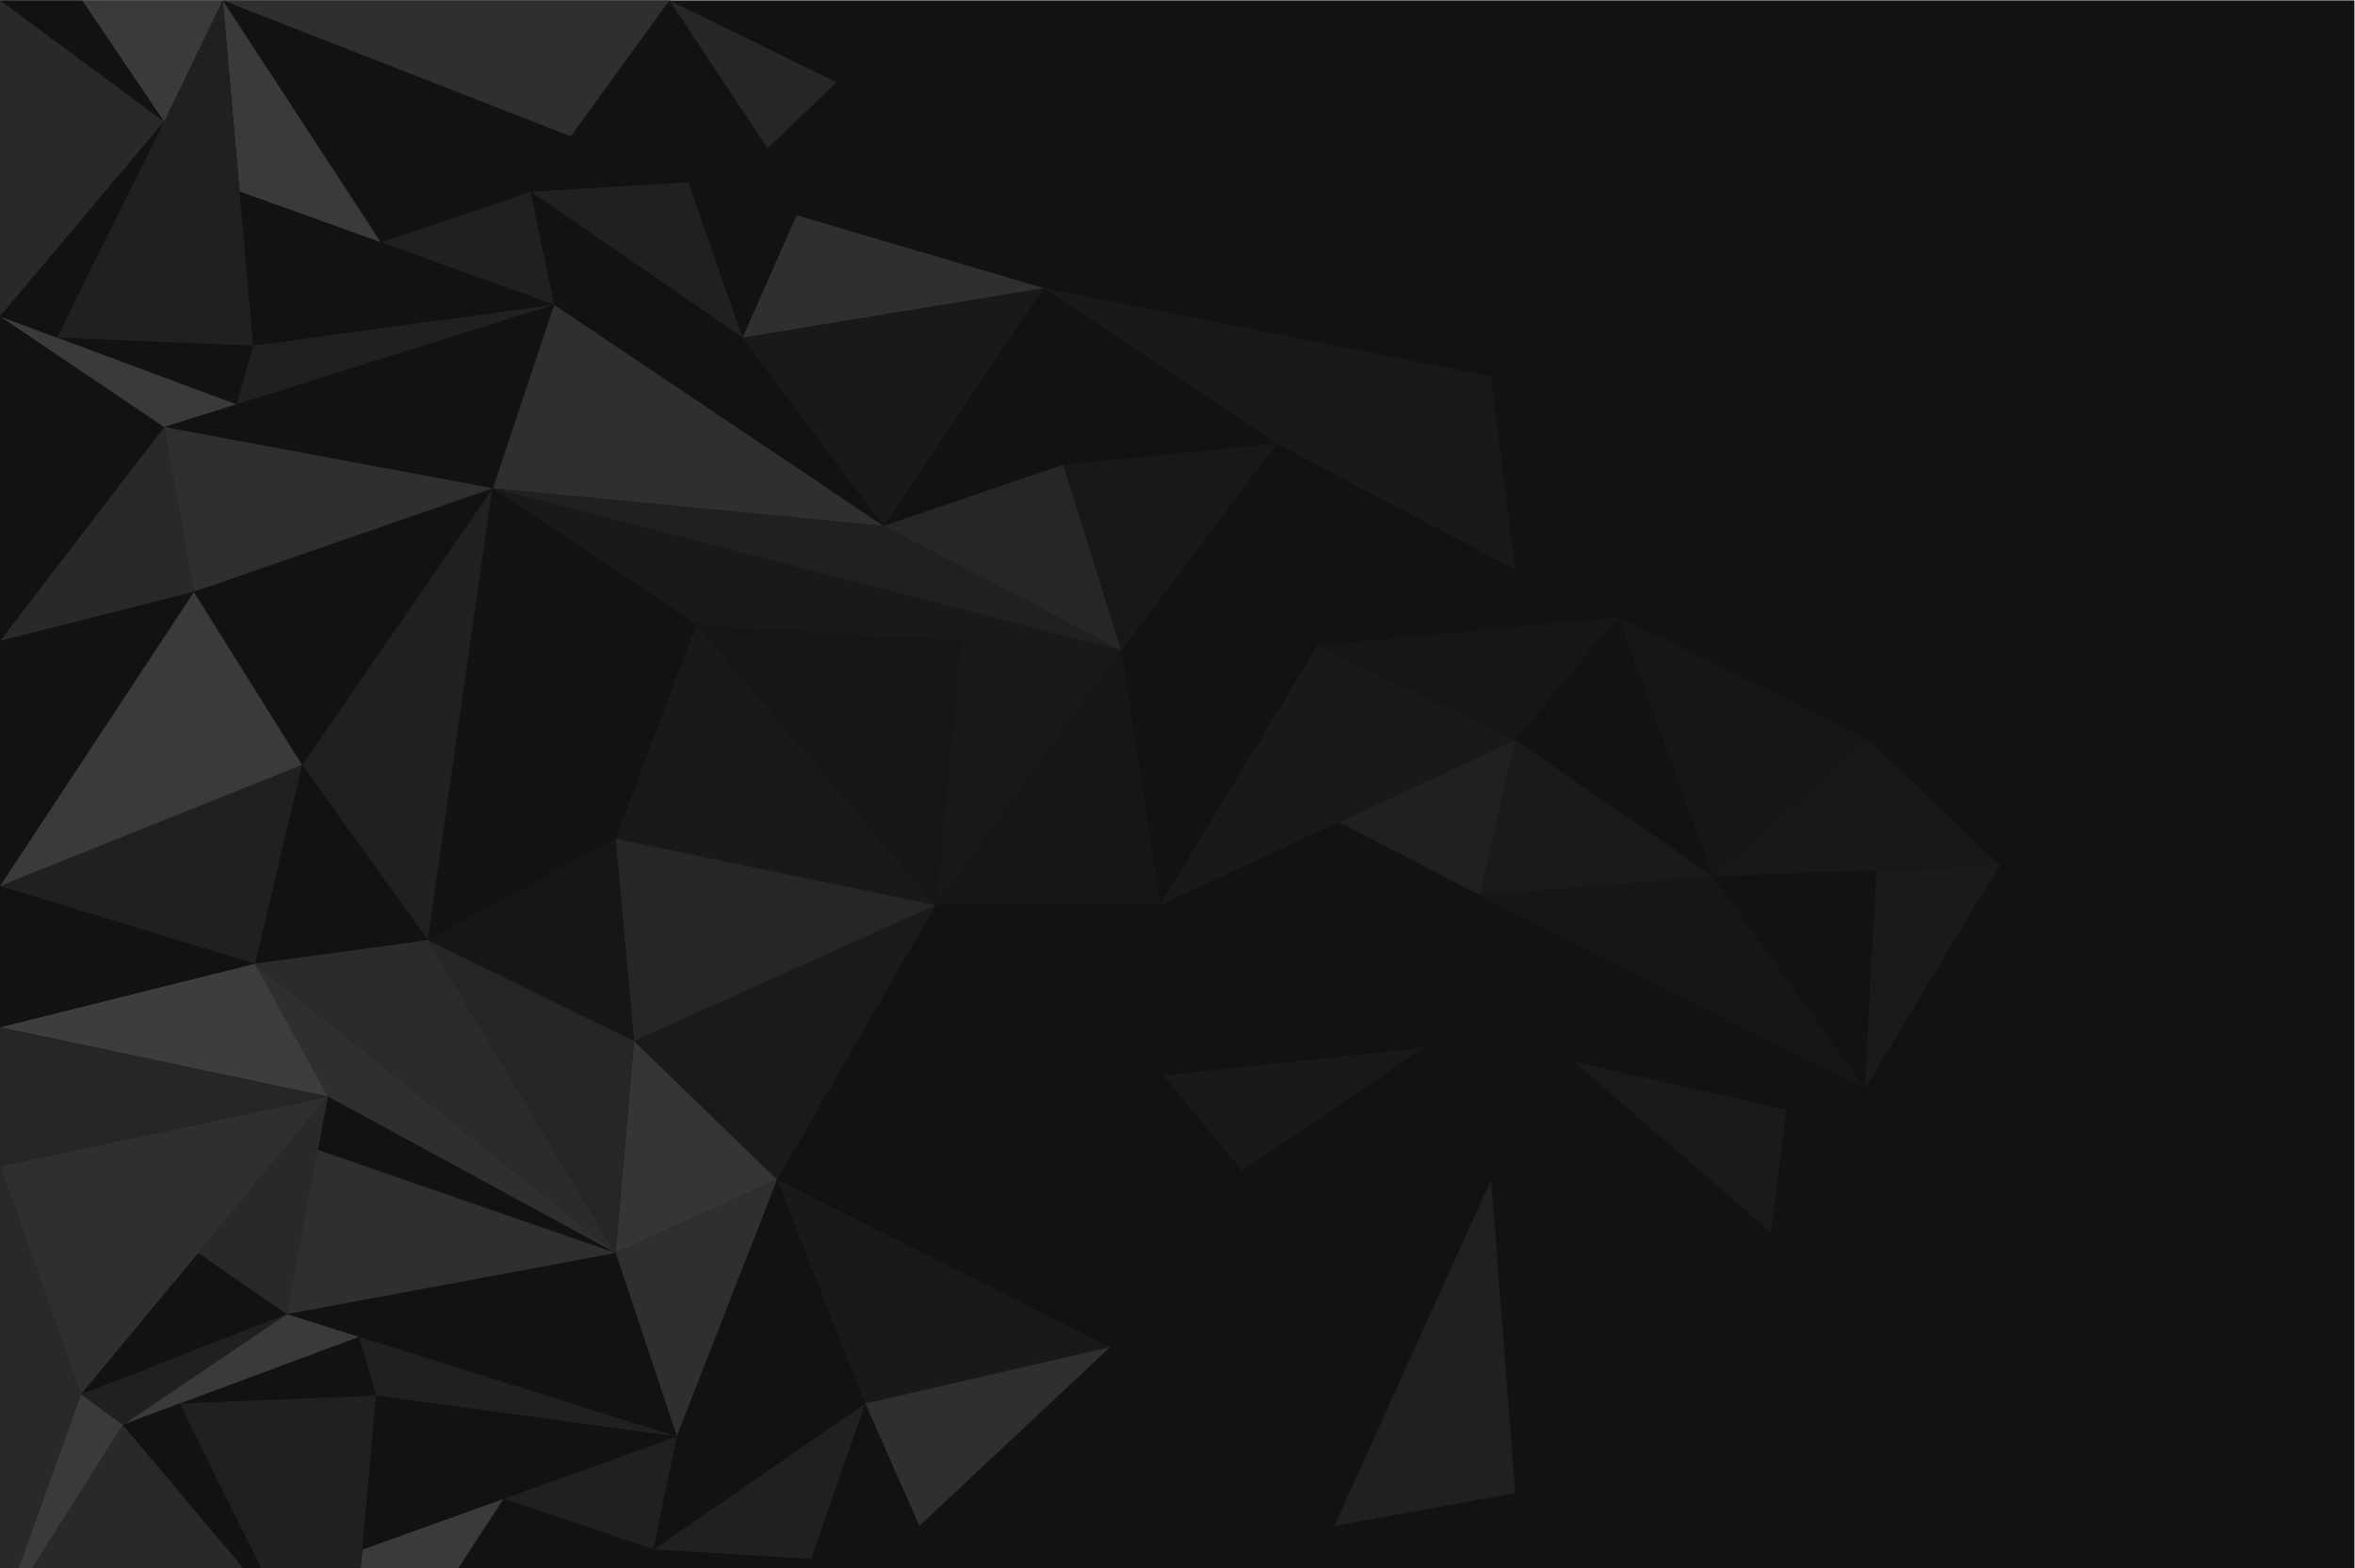 <?xml version="1.0" encoding="UTF-8" standalone="no"?>
<svg
   xmlns:dc="http://purl.org/dc/elements/1.1/"
   xmlns:cc="http://creativecommons.org/ns#"
   xmlns:rdf="http://www.w3.org/1999/02/22-rdf-syntax-ns#"
   xmlns:svg="http://www.w3.org/2000/svg"
   xmlns="http://www.w3.org/2000/svg"
   viewBox="0 0 2000 1332.16"
   height="1332.16"
   width="2000"
   xml:space="preserve"
   id="svg2"
   version="1.1"><defs
     id="defs6" /><g
     transform="matrix(1.333,0,0,-1.333,0,1332.16)"
     id="g10"><g
       transform="scale(0.1)"
       id="g12"><path
         id="path14"
         style="fill:#131211;fill-opacity:1;fill-rule:nonzero;stroke:none"
         d="M 15000,0 H 0 V 9991.23 H 15000 V 0" /><path
         id="path16"
         style="fill:#131211;fill-opacity:1;fill-rule:nonzero;stroke:none"
         d="M 5962.25,4226.23 7072.36,1408.75 4951.23,2475.1 Z" /><path
         id="path18"
         style="fill:#1b1919;fill-opacity:1;fill-rule:nonzero;stroke:none"
         d="M 5962.25,4226.23 4039.08,3358.94 4951.23,2475.1 Z" /><path
         id="path20"
         style="fill:#363535;fill-opacity:1;fill-rule:nonzero;stroke:none"
         d="m 3922.04,2008.81 117.04,1350.13 912.15,-883.84 z" /><path
         id="path22"
         style="fill:#272626;fill-opacity:1;fill-rule:nonzero;stroke:none"
         d="m 3922.04,4649.07 117.04,-1290.13 1923.17,867.29 z" /><path
         id="path24"
         style="fill:#1b1918;fill-opacity:1;fill-rule:nonzero;stroke:none"
         d="M 3922.04,4649.07 4436.63,6012.58 5962.25,4226.23 Z" /><path
         id="path26"
         style="fill:#131211;fill-opacity:1;fill-rule:nonzero;stroke:none"
         d="m 3922.04,4649.07 514.59,1363.51 -1296.54,869.96 z" /><path
         id="path28"
         style="fill:#131211;fill-opacity:1;fill-rule:nonzero;stroke:none"
         d="m 2721.92,4004 418.17,2878.54 781.95,-2233.47 z" /><path
         id="path30"
         style="fill:#21201f;fill-opacity:1;fill-rule:nonzero;stroke:none"
         d="M 2725.55,4002.5 3136.46,6882.08 1925.15,5119.4 Z" /><path
         id="path32"
         style="fill:#131211;fill-opacity:1;fill-rule:nonzero;stroke:none"
         d="M 2725.55,4002.5 1625.16,3852.69 1925.15,5119.4 Z" /><path
         id="path34"
         style="fill:#2c2a2a;fill-opacity:1;fill-rule:nonzero;stroke:none"
         d="M 2725.55,4002.5 1625.16,3852.69 3922.04,2008.81 Z" /><path
         id="path36"
         style="fill:#302f2f;fill-opacity:1;fill-rule:nonzero;stroke:none"
         d="M 2090.14,3005.65 1625.16,3852.69 3922.04,2008.81 Z" /><path
         id="path38"
         style="fill:#302f2f;fill-opacity:1;fill-rule:nonzero;stroke:none"
         d="M 515.215,1107.82 2090.14,3005.65 0,2562.74 Z" /><path
         id="path40"
         style="fill:#272626;fill-opacity:1;fill-rule:nonzero;stroke:none"
         d="M 0,2562.74 V 3447.7 L 2090.14,3005.65 Z" /><path
         id="path42"
         style="fill:#3d3c3e;fill-opacity:1;fill-rule:nonzero;stroke:none"
         d="m 0,3447.7 1625.16,404.99 464.98,-847.04 z" /><path
         id="path44"
         style="fill:#131211;fill-opacity:1;fill-rule:nonzero;stroke:none"
         d="M 0,3447.7 1625.16,3852.69 0,4347.66 Z" /><path
         id="path46"
         style="fill:#21201f;fill-opacity:1;fill-rule:nonzero;stroke:none"
         d="M 1925.15,5119.4 1625.16,3852.69 0,4347.66 Z" /><path
         id="path48"
         style="fill:#3a3a3b;fill-opacity:1;fill-rule:nonzero;stroke:none"
         d="M 0,4347.66 1925.15,5119.4 1235.18,6222.57 Z" /><path
         id="path50"
         style="fill:#131211;fill-opacity:1;fill-rule:nonzero;stroke:none"
         d="M 3140.09,6882.54 1925.15,5119.4 1235.18,6222.57 Z" /><path
         id="path52"
         style="fill:#131211;fill-opacity:1;fill-rule:nonzero;stroke:none"
         d="M 0,5909.73 1235.18,6222.57 0,4347.66 Z" /><path
         id="path54"
         style="fill:#181615;fill-opacity:1;fill-rule:nonzero;stroke:none"
         d="m 5962.25,4226.23 162.69,1683.5 -1688.31,102.85 z" /><path
         id="path56"
         style="fill:#1a1817;fill-opacity:1;fill-rule:nonzero;stroke:none"
         d="m 5962.25,4226.23 162.69,1683.5 1019.94,-62.14 z" /><path
         id="path58"
         style="fill:#181615;fill-opacity:1;fill-rule:nonzero;stroke:none"
         d="M 7392.37,4226.23 7144.88,5847.59 5962.25,4226.23 Z" /><path
         id="path60"
         style="fill:#21201f;fill-opacity:1;fill-rule:nonzero;stroke:none"
         d="m 9430.99,4287.95 -900.28,466.83 1123.34,523.35 z" /><path
         id="path62"
         style="fill:#1b1918;fill-opacity:1;fill-rule:nonzero;stroke:none"
         d="M 8392.49,5879.22 7392.37,4226.23 9652.62,5279.15 Z" /><path
         id="path64"
         style="fill:#181615;fill-opacity:1;fill-rule:nonzero;stroke:none"
         d="m 8392.49,5879.22 1920.21,180.02 -660.08,-780.09 z" /><path
         id="path66"
         style="fill:#131211;fill-opacity:1;fill-rule:nonzero;stroke:none"
         d="m 10912.7,4409.07 -600,1650.17 -660.08,-780.09 z" /><path
         id="path68"
         style="fill:#181615;fill-opacity:1;fill-rule:nonzero;stroke:none"
         d="m 11902.8,5279.16 -990.1,-870.09 -600,1650.17 z" /><path
         id="path70"
         style="fill:#1a1817;fill-opacity:1;fill-rule:nonzero;stroke:none"
         d="m 12740.7,4478.12 -837.9,801.04 -990.1,-870.09 z" /><path
         id="path72"
         style="fill:#1b1919;fill-opacity:1;fill-rule:nonzero;stroke:none"
         d="m 12740.7,4478.12 -860,-1420 73.3,1386.66 z" /><path
         id="path74"
         style="fill:#181615;fill-opacity:1;fill-rule:nonzero;stroke:none"
         d="m 10912.7,4409.07 968,-1350.95 -2449.71,1229.83 z" /><path
         id="path76"
         style="fill:#1b1919;fill-opacity:1;fill-rule:nonzero;stroke:none"
         d="m 10912.7,4409.07 -1481.71,-121.12 221.63,991.2 z" /><path
         id="path78"
         style="fill:#1b1918;fill-opacity:1;fill-rule:nonzero;stroke:none"
         d="M 4436.63,6012.58 3140.09,6882.54 7144.88,5847.59 Z" /><path
         id="path80"
         style="fill:#21201f;fill-opacity:1;fill-rule:nonzero;stroke:none"
         d="m 5629.96,6642.54 -2489.87,240 4004.79,-1034.95 z" /><path
         id="path82"
         style="fill:#302f2f;fill-opacity:1;fill-rule:nonzero;stroke:none"
         d="m 5629.96,6642.54 -2489.87,240 389.98,1169.93 z" /><path
         id="path84"
         style="fill:#131211;fill-opacity:1;fill-rule:nonzero;stroke:none"
         d="m 1045.07,7272.51 2095.02,-389.97 389.98,1169.93 z" /><path
         id="path86"
         style="fill:#302f2f;fill-opacity:1;fill-rule:nonzero;stroke:none"
         d="M 1235.18,6222.57 1045.07,7272.51 3140.09,6882.54 Z" /><path
         id="path88"
         style="fill:#21201f;fill-opacity:1;fill-rule:nonzero;stroke:none"
         d="m 1505.17,7416.92 108.88,374.53 1916.02,261.02 z" /><path
         id="path90"
         style="fill:#131211;fill-opacity:1;fill-rule:nonzero;stroke:none"
         d="m 1505.17,7416.92 108.88,374.53 -1251.577,51.03 z" /><path
         id="path92"
         style="fill:#2a2928;fill-opacity:1;fill-rule:nonzero;stroke:none"
         d="M 1235.18,6222.57 1045.07,7272.51 0,5909.73 Z" /><path
         id="path94"
         style="fill:#131211;fill-opacity:1;fill-rule:nonzero;stroke:none"
         d="M 0,6591.11 1045.07,7272.51 0,5909.73 Z" /><path
         id="path96"
         style="fill:#131211;fill-opacity:1;fill-rule:nonzero;stroke:none"
         d="M 0,7977.47 V 6591.11 l 1045.07,681.4 z" /><path
         id="path98"
         style="fill:#131211;fill-opacity:1;fill-rule:nonzero;stroke:none"
         d="M 1045.07,7272.51 0,7977.47 1505.17,7416.92 Z" /><path
         id="path100"
         style="fill:#3a3a3b;fill-opacity:1;fill-rule:nonzero;stroke:none"
         d="m 0,7977.47 1045.07,-704.96 460.1,144.41 z" /><path
         id="path102"
         style="fill:#131211;fill-opacity:1;fill-rule:nonzero;stroke:none"
         d="M 4730,7842.48 3530.07,8052.47 5629.96,6642.54 Z" /><path
         id="path104"
         style="fill:#272626;fill-opacity:1;fill-rule:nonzero;stroke:none"
         d="m 7144.88,5847.59 -1514.92,794.95 1144.56,389.98 z" /><path
         id="path106"
         style="fill:#1a1817;fill-opacity:1;fill-rule:nonzero;stroke:none"
         d="m 8134.83,7167.52 -1360.31,-135 370.36,-1184.93 z" /><path
         id="path108"
         style="fill:#131211;fill-opacity:1;fill-rule:nonzero;stroke:none"
         d="m 6649.91,8157.47 1484.92,-989.95 -1360.31,-135 z" /><path
         id="path110"
         style="fill:#1b1918;fill-opacity:1;fill-rule:nonzero;stroke:none"
         d="M 6649.91,8157.47 8134.83,7167.52 9499.77,7595 Z" /><path
         id="path112"
         style="fill:#1b1918;fill-opacity:1;fill-rule:nonzero;stroke:none"
         d="M 9652.62,6365.06 8134.83,7167.52 9499.77,7595 Z" /><path
         id="path114"
         style="fill:#1b1918;fill-opacity:1;fill-rule:nonzero;stroke:none"
         d="M 4730,7842.48 6649.91,8157.47 5629.96,6642.54 Z" /><path
         id="path116"
         style="fill:#302f2f;fill-opacity:1;fill-rule:nonzero;stroke:none"
         d="M 5074.99,8622.44 4730,7842.48 6649.91,8157.47 Z" /><path
         id="path118"
         style="fill:#131211;fill-opacity:1;fill-rule:nonzero;stroke:none"
         d="M 5074.99,8622.44 4730,7842.48 4385.02,8832.43 Z" /><path
         id="path120"
         style="fill:#21201f;fill-opacity:1;fill-rule:nonzero;stroke:none"
         d="M 4385.02,8832.43 3380.5,8772.44 4730,7842.48 Z" /><path
         id="path122"
         style="fill:#131211;fill-opacity:1;fill-rule:nonzero;stroke:none"
         d="M 3530.07,8052.47 3380.5,8772.44 4730,7842.48 Z" /><path
         id="path124"
         style="fill:#21201f;fill-opacity:1;fill-rule:nonzero;stroke:none"
         d="m 3530.07,8052.47 -149.57,719.97 -953.83,-323.5 z" /><path
         id="path126"
         style="fill:#131211;fill-opacity:1;fill-rule:nonzero;stroke:none"
         d="M 1419.06,9991.23 3380.5,8772.44 2426.67,8448.94 Z" /><path
         id="path128"
         style="fill:#131211;fill-opacity:1;fill-rule:nonzero;stroke:none"
         d="M 1419.06,9991.23 3380.5,8772.44 4385.02,8832.43 Z" /><path
         id="path130"
         style="fill:#131211;fill-opacity:1;fill-rule:nonzero;stroke:none"
         d="m 3636.33,9124.94 748.69,-292.51 -119.99,1158.8 z" /><path
         id="path132"
         style="fill:#131211;fill-opacity:1;fill-rule:nonzero;stroke:none"
         d="m 4890.71,9048.13 -505.69,-215.7 -119.99,1158.8 z" /><path
         id="path134"
         style="fill:#131211;fill-opacity:1;fill-rule:nonzero;stroke:none"
         d="m 4890.71,9048.13 -505.69,-215.7 1485.53,-444.86 z" /><path
         id="path136"
         style="fill:#131211;fill-opacity:1;fill-rule:nonzero;stroke:none"
         d="m 4265.03,9991.23 625.68,-943.1 440,420 z" /><path
         id="path138"
         style="fill:#272626;fill-opacity:1;fill-rule:nonzero;stroke:none"
         d="m 4265.03,9991.23 625.68,-943.1 440,420 z" /><path
         id="path140"
         style="fill:#131211;fill-opacity:1;fill-rule:nonzero;stroke:none"
         d="m 5870.55,8387.57 -979.84,660.56 440,420 z" /><path
         id="path142"
         style="fill:#302f2f;fill-opacity:1;fill-rule:nonzero;stroke:none"
         d="M 3636.33,9124.94 1419.06,9991.23 H 4265.03 Z" /><path
         id="path144"
         style="fill:#3a3a3b;fill-opacity:1;fill-rule:nonzero;stroke:none"
         d="m 1419.06,9991.23 107.26,-1218.79 900.35,-323.5 z" /><path
         id="path146"
         style="fill:#131211;fill-opacity:1;fill-rule:nonzero;stroke:none"
         d="M 3530.07,8052.47 3380.5,8772.44" /><path
         id="path148"
         style="fill:#131211;fill-opacity:1;fill-rule:nonzero;stroke:none"
         d="M 4436.63,6012.58 5962.25,4226.23" /><path
         id="path150"
         style="fill:#181615;fill-opacity:1;fill-rule:nonzero;stroke:none"
         d="M 3922.04,4649.07 4039.08,3358.94 2721.92,4004 Z" /><path
         id="path152"
         style="fill:#272626;fill-opacity:1;fill-rule:nonzero;stroke:none"
         d="M 4039.08,3358.94 2721.92,4004 3922.04,2008.81 Z" /><path
         id="path154"
         style="fill:#131211;fill-opacity:1;fill-rule:nonzero;stroke:none"
         d="M 7072.36,1408.75 5962.25,4226.23 7586.79,3364.26 Z" /><path
         id="path156"
         style="fill:#21201f;fill-opacity:1;fill-rule:nonzero;stroke:none"
         d="M 1614.05,7791.45 1419.06,9991.23 362.473,7842.48 Z" /><path
         id="path158"
         style="fill:#3a3a3b;fill-opacity:1;fill-rule:nonzero;stroke:none"
         d="m 522.535,9991.23 h 896.525 l -374,-773.06 z" /><path
         id="path160"
         style="fill:#131211;fill-opacity:1;fill-rule:nonzero;stroke:none"
         d="M 522.535,9991.23 H 0 l 1045.06,-773.06 z" /><path
         id="path162"
         style="fill:#2a2928;fill-opacity:1;fill-rule:nonzero;stroke:none"
         d="M 0,7977.47 V 9991.23 L 1045.06,9218.17 Z" /><path
         id="path164"
         style="fill:#131211;fill-opacity:1;fill-rule:nonzero;stroke:none"
         d="M 1045.07,9218.18 0,7977.47 362.473,7842.48 Z" /><path
         id="path166"
         style="fill:#131211;fill-opacity:1;fill-rule:nonzero;stroke:none"
         d="M 1526.32,8772.44 3530.07,8052.47 1614.05,7791.45 Z" /><path
         id="path168"
         style="fill:#302f2f;fill-opacity:1;fill-rule:nonzero;stroke:none"
         d="M 4951.23,2475.1 3922.04,2008.81 4312.02,838.879 Z" /><path
         id="path170"
         style="fill:#131211;fill-opacity:1;fill-rule:nonzero;stroke:none"
         d="M 1827.02,1618.84 3922.04,2008.81 4312.02,838.879 Z" /><path
         id="path172"
         style="fill:#302f2f;fill-opacity:1;fill-rule:nonzero;stroke:none"
         d="M 2017.13,2668.78 1827.02,1618.84 3922.04,2008.81 Z" /><path
         id="path174"
         style="fill:#21201f;fill-opacity:1;fill-rule:nonzero;stroke:none"
         d="M 2287.12,1474.42 2396,1099.89 4312.02,838.879 Z" /><path
         id="path176"
         style="fill:#131211;fill-opacity:1;fill-rule:nonzero;stroke:none"
         d="M 2287.12,1474.42 2396,1099.89 1144.42,1048.87 Z" /><path
         id="path178"
         style="fill:#2a2928;fill-opacity:1;fill-rule:nonzero;stroke:none"
         d="M 2090.14,3005.65 1827.02,1618.84 1262.9,2008.81 Z" /><path
         id="path180"
         style="fill:#131211;fill-opacity:1;fill-rule:nonzero;stroke:none"
         d="M 1827.02,1618.84 781.953,913.879 2287.12,1474.42 Z" /><path
         id="path182"
         style="fill:#3a3a3b;fill-opacity:1;fill-rule:nonzero;stroke:none"
         d="m 781.953,913.879 1045.067,704.961 460.1,-144.42 z" /><path
         id="path184"
         style="fill:#21201f;fill-opacity:1;fill-rule:nonzero;stroke:none"
         d="M 781.953,913.879 515.215,1107.82 1827.02,1618.84 Z" /><path
         id="path186"
         style="fill:#131211;fill-opacity:1;fill-rule:nonzero;stroke:none"
         d="M 5511.96,1048.87 4312.02,838.879 4951.23,2475.1 Z" /><path
         id="path188"
         style="fill:#131211;fill-opacity:1;fill-rule:nonzero;stroke:none"
         d="M 7072.36,1408.75 9499.77,2475.1 7582.41,3328.95 Z" /><path
         id="path190"
         style="fill:#131211;fill-opacity:1;fill-rule:nonzero;stroke:none"
         d="M 7072.36,1408.75 9499.77,2475.1 8500.71,268.91 Z" /><path
         id="path192"
         style="fill:#21201f;fill-opacity:1;fill-rule:nonzero;stroke:none"
         d="M 9654.05,478.891 9499.77,2475.1 8500.71,268.91 Z" /><path
         id="path194"
         style="fill:#1b1918;fill-opacity:1;fill-rule:nonzero;stroke:none"
         d="M 5511.96,1048.87 7072.36,1408.75 4951.23,2475.1 Z" /><path
         id="path196"
         style="fill:#302f2f;fill-opacity:1;fill-rule:nonzero;stroke:none"
         d="m 5856.94,268.91 -344.98,779.96 1560.4,359.88 z" /><path
         id="path198"
         style="fill:#131211;fill-opacity:1;fill-rule:nonzero;stroke:none"
         d="M 5856.94,268.91 5511.96,1048.87 5166.98,58.918 Z" /><path
         id="path200"
         style="fill:#21201f;fill-opacity:1;fill-rule:nonzero;stroke:none"
         d="m 5166.98,58.918 -1004.52,59.992 1349.5,929.96 z" /><path
         id="path202"
         style="fill:#131211;fill-opacity:1;fill-rule:nonzero;stroke:none"
         d="M 4312.02,838.879 4162.46,118.91 5511.96,1048.87 Z" /><path
         id="path204"
         style="fill:#21201f;fill-opacity:1;fill-rule:nonzero;stroke:none"
         d="M 4312.02,838.879 4162.46,118.91 3208.62,442.41 Z" /><path
         id="path206"
         style="fill:#131211;fill-opacity:1;fill-rule:nonzero;stroke:none"
         d="M 2201.01,-1099.87 4162.46,118.91 3208.62,442.41 Z" /><path
         id="path208"
         style="fill:#131211;fill-opacity:1;fill-rule:nonzero;stroke:none"
         d="M 2201.01,-1099.87 4162.46,118.91 5166.98,58.918 Z" /><path
         id="path210"
         style="fill:#131211;fill-opacity:1;fill-rule:nonzero;stroke:none"
         d="m 4418.28,-233.57 748.7,292.488 -120,-1158.788 z" /><path
         id="path212"
         style="fill:#131211;fill-opacity:1;fill-rule:nonzero;stroke:none"
         d="m 5672.67,-156.77 -505.69,215.688 -120,-1158.788 z" /><path
         id="path214"
         style="fill:#131211;fill-opacity:1;fill-rule:nonzero;stroke:none"
         d="M 5672.67,-156.77 5166.98,58.918 6652.5,503.781 Z" /><path
         id="path216"
         style="fill:#131211;fill-opacity:1;fill-rule:nonzero;stroke:none"
         d="m 6652.5,503.781 -979.83,-660.551 440,-420 z" /><path
         id="path218"
         style="fill:#3a3a3b;fill-opacity:1;fill-rule:nonzero;stroke:none"
         d="m 2201.01,-1099.87 107.27,1218.78 900.34,323.5 z" /><path
         id="path220"
         style="fill:#131211;fill-opacity:1;fill-rule:nonzero;stroke:none"
         d="M 4312.02,838.879 4162.46,118.91" /><path
         id="path222"
         style="fill:#21201f;fill-opacity:1;fill-rule:nonzero;stroke:none"
         d="M 2396,1099.89 2201.01,-1099.87 1144.42,1048.87 Z" /><path
         id="path224"
         style="fill:#2a2928;fill-opacity:1;fill-rule:nonzero;stroke:none"
         d="M 781.953,913.879 0,-326.871 h 1827.02 z" /><path
         id="path226"
         style="fill:#3a3a3b;fill-opacity:1;fill-rule:nonzero;stroke:none"
         d="M 781.953,913.879 0,-326.871 515.215,1107.82 Z" /><path
         id="path228"
         style="fill:#2a2928;fill-opacity:1;fill-rule:nonzero;stroke:none"
         d="M 515.215,1107.82 0,-326.871 V 2562.74 Z" /><path
         id="path230"
         style="fill:#131211;fill-opacity:1;fill-rule:nonzero;stroke:none"
         d="M 1827.02,-326.871 781.953,913.879 1144.42,1048.87 Z" /><path
         id="path232"
         style="fill:#131211;fill-opacity:1;fill-rule:nonzero;stroke:none"
         d="M 2308.28,118.91 4312.02,838.879 2396,1099.89 Z" /><path
         id="path234"
         style="fill:#1b1919;fill-opacity:1;fill-rule:nonzero;stroke:none"
         d="m 10912.7,4409.07 968,-1350.95" /><path
         id="path236"
         style="fill:#1b1919;fill-opacity:1;fill-rule:nonzero;stroke:none"
         d="m 11283.2,2140.39 -1254.8,1086.97 1354.5,-305.92 z" /><path
         id="path238"
         style="fill:#1b1918;fill-opacity:1;fill-rule:nonzero;stroke:none"
         d="M 7410.72,3140.62 9061.76,3314.1 7912.89,2534.16 Z" /></g></g></svg>